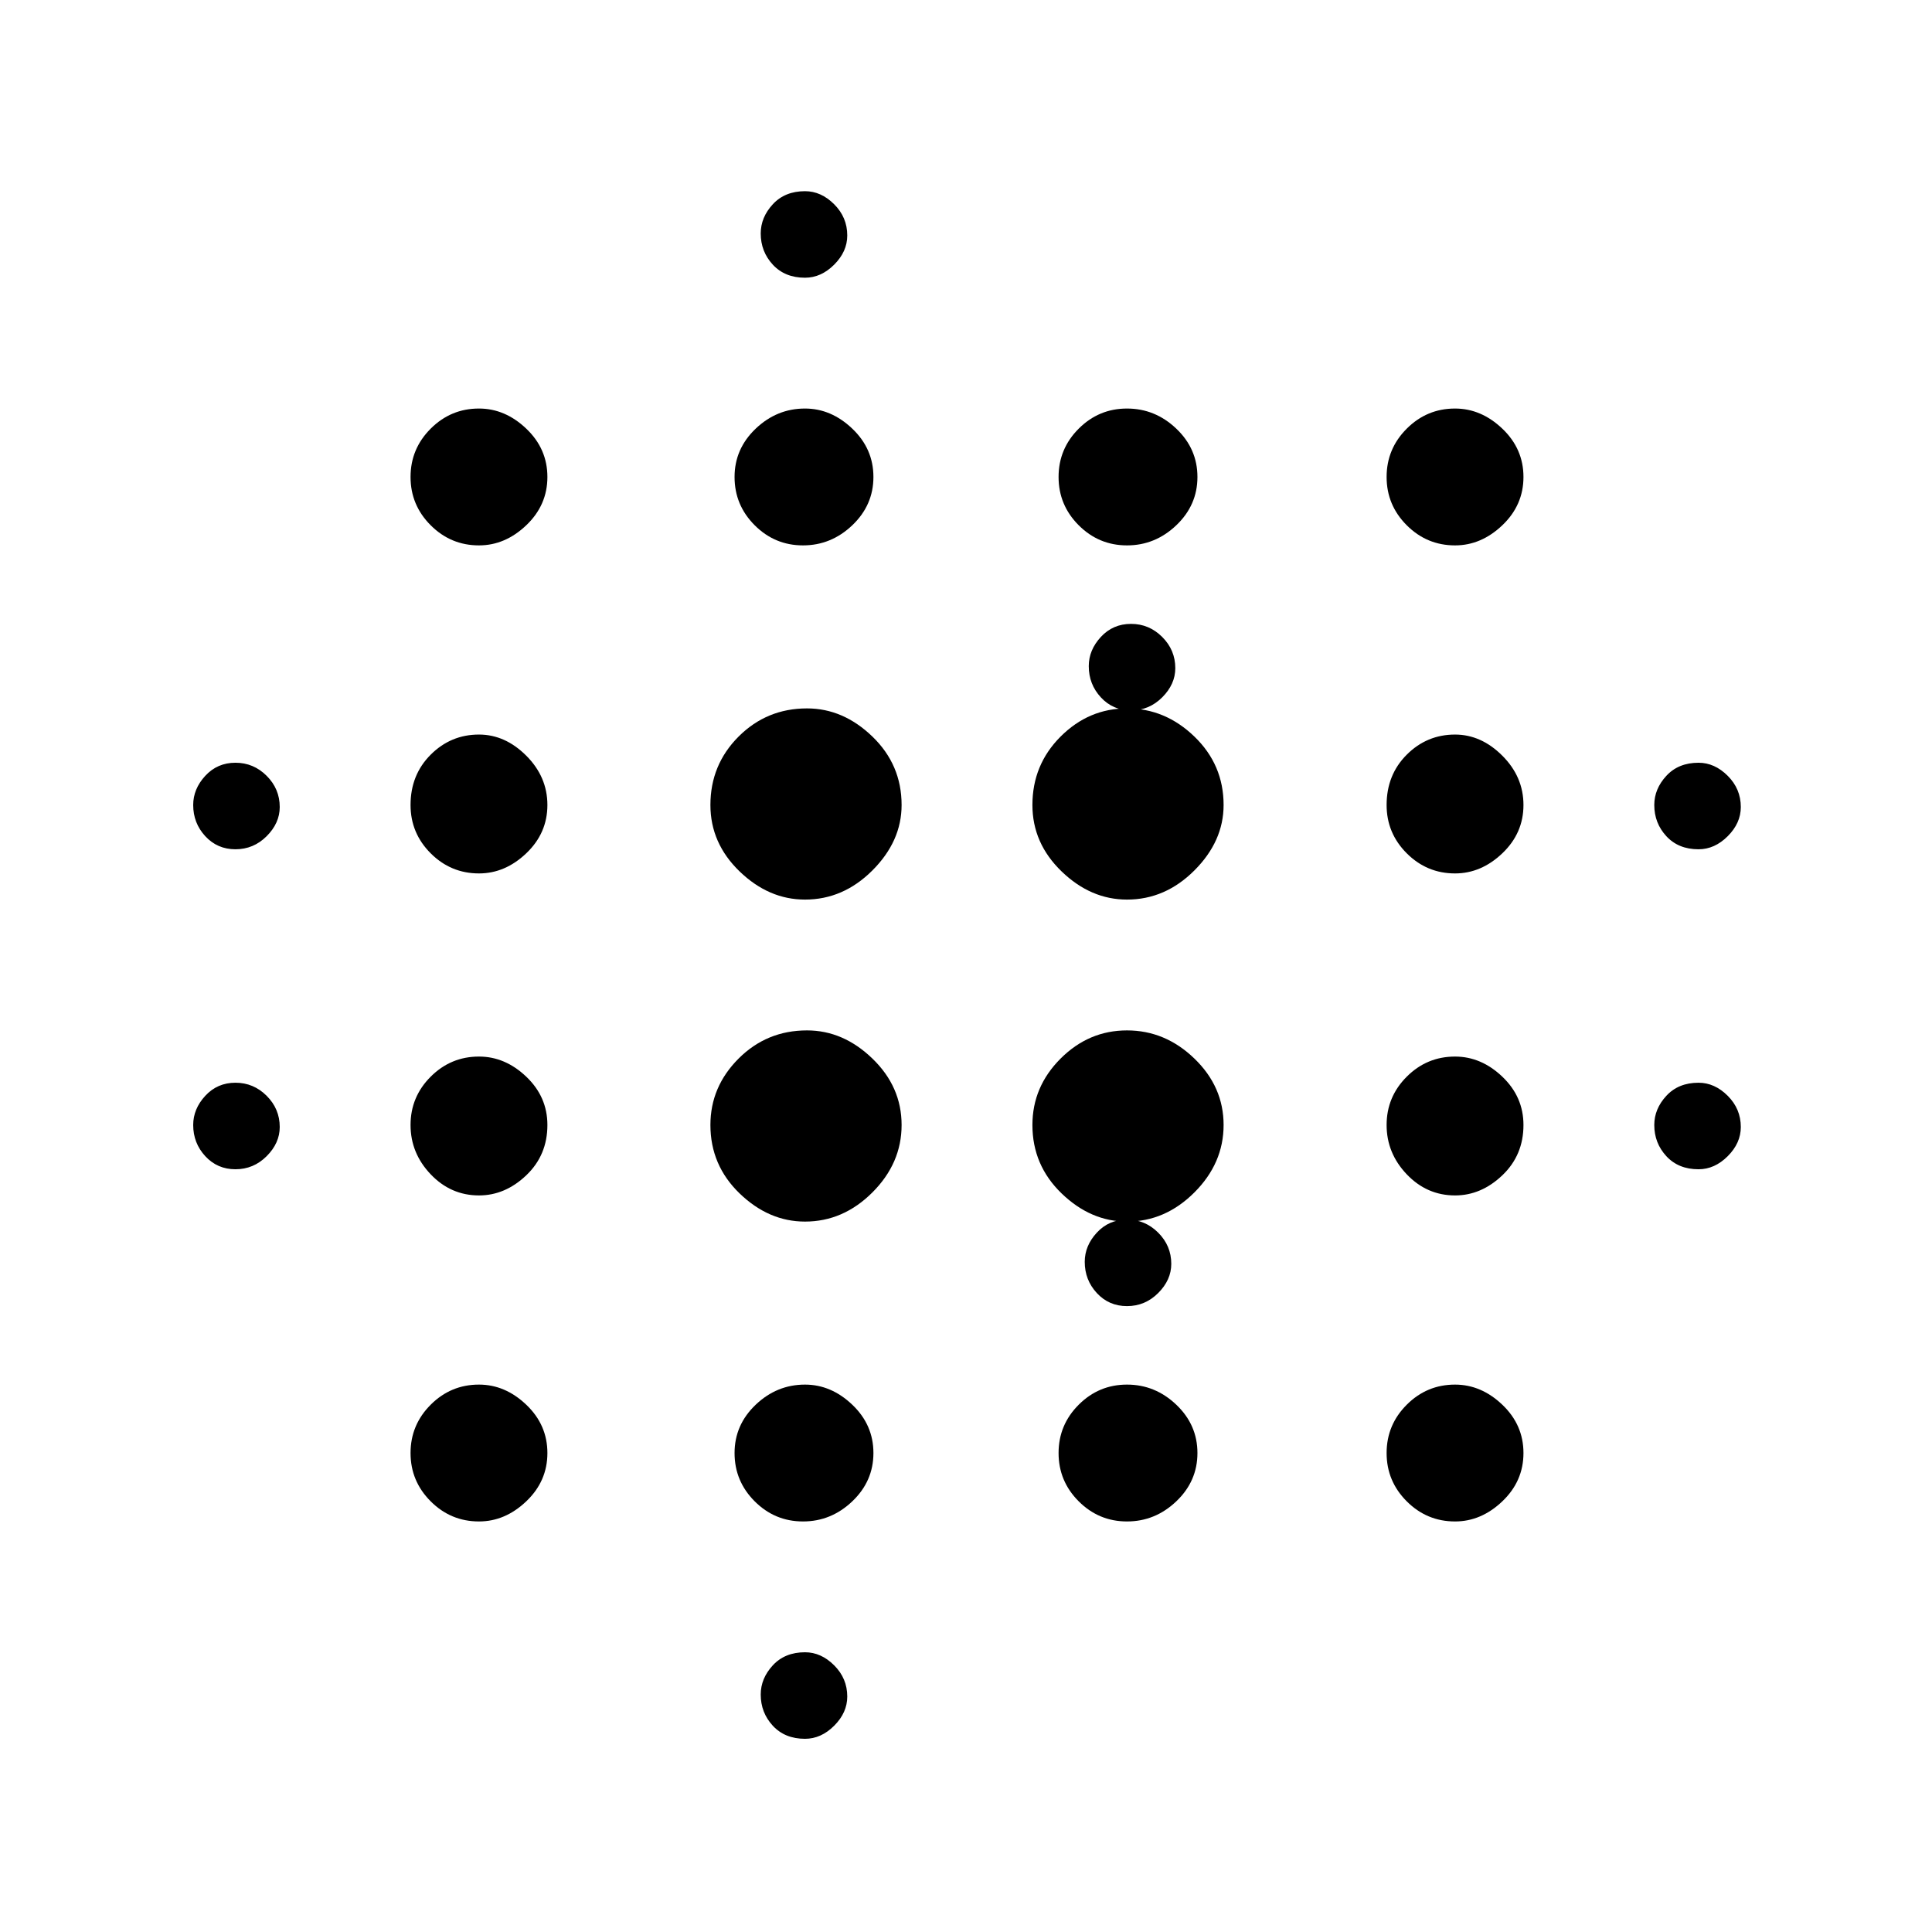 <svg xmlns="http://www.w3.org/2000/svg" height="48" width="48"><path d="M5.85 29.05q-.45 0-.75-.325t-.3-.775q0-.4.3-.725.3-.325.75-.325t.775.325q.325.325.325.775 0 .4-.325.725-.325.325-.775.325Zm0-7.95q-.45 0-.75-.325T4.8 20q0-.4.3-.725.3-.325.75-.325t.775.325q.325.325.325.775 0 .4-.325.725-.325.325-.775.325Zm6.05 16.7q-.7 0-1.2-.5t-.5-1.2q0-.7.5-1.2t1.2-.5q.65 0 1.175.5t.525 1.2q0 .7-.525 1.2t-1.175.5Zm0-8.1q-.7 0-1.2-.525t-.5-1.225q0-.7.5-1.2t1.2-.5q.65 0 1.175.5t.525 1.2q0 .75-.525 1.25t-1.175.5Zm0-8q-.7 0-1.2-.5t-.5-1.2q0-.75.5-1.25t1.2-.5q.65 0 1.175.525T13.6 20q0 .7-.525 1.2t-1.175.5Zm0-8.15q-.7 0-1.2-.5t-.5-1.2q0-.7.5-1.2t1.2-.5q.65 0 1.175.5t.525 1.2q0 .7-.525 1.2t-1.175.5Zm8.1 16.8q-.9 0-1.625-.7t-.725-1.7q0-.95.7-1.65t1.7-.7q.9 0 1.625.7t.725 1.65q0 .95-.725 1.675-.725.725-1.675.725Zm0-8q-.9 0-1.625-.7T17.65 20q0-1 .7-1.7t1.7-.7q.9 0 1.625.7T22.4 20q0 .9-.725 1.625T20 22.35Zm-.05 15.45q-.7 0-1.2-.5t-.5-1.2q0-.7.525-1.2T20 34.4q.65 0 1.175.5t.525 1.2q0 .7-.525 1.2t-1.225.5Zm0-24.25q-.7 0-1.2-.5t-.5-1.2q0-.7.525-1.2t1.225-.5q.65 0 1.175.5t.525 1.2q0 .7-.525 1.2t-1.225.5ZM20 43.2q-.5 0-.8-.325-.3-.325-.3-.775 0-.4.3-.725.3-.325.8-.325.4 0 .725.325.325.325.325.775 0 .4-.325.725-.325.325-.725.325Zm0-36.3q-.5 0-.8-.325-.3-.325-.3-.775 0-.4.3-.725.3-.325.8-.325.4 0 .725.325.325.325.325.775 0 .4-.325.725Q20.4 6.9 20 6.9Zm8 23.45q-.9 0-1.625-.7t-.725-1.7q0-.95.7-1.65t1.65-.7q.95 0 1.675.7.725.7.725 1.65t-.725 1.675q-.725.725-1.675.725Zm0-8q-.9 0-1.625-.7T25.65 20q0-1 .7-1.7t1.65-.7q.95 0 1.675.7.725.7.725 1.7 0 .9-.725 1.625T28 22.35Zm0 15.45q-.7 0-1.2-.5t-.5-1.2q0-.7.5-1.2t1.2-.5q.7 0 1.225.5.525.5.525 1.2t-.525 1.2q-.525.5-1.225.5Zm0-24.25q-.7 0-1.2-.5t-.5-1.2q0-.7.5-1.2t1.2-.5q.7 0 1.225.5.525.5.525 1.2t-.525 1.2q-.525.5-1.225.5Zm0 18.9q-.45 0-.75-.325t-.3-.775q0-.4.3-.725.3-.325.75-.325t.775.325q.325.325.325.775 0 .4-.325.725-.325.325-.775.325Zm.1-14.8q-.45 0-.75-.325t-.3-.775q0-.4.3-.725.3-.325.75-.325t.775.325q.325.325.325.775 0 .4-.325.725-.325.325-.775.325Zm8.05 20.15q-.7 0-1.2-.5t-.5-1.2q0-.7.5-1.2t1.2-.5q.65 0 1.175.5t.525 1.2q0 .7-.525 1.2t-1.175.5Zm0-8.1q-.7 0-1.2-.525t-.5-1.225q0-.7.5-1.2t1.2-.5q.65 0 1.175.5t.525 1.2q0 .75-.525 1.25t-1.175.5Zm0-8q-.7 0-1.2-.5t-.5-1.2q0-.75.5-1.25t1.2-.5q.65 0 1.175.525T37.85 20q0 .7-.525 1.2t-1.175.5Zm0-8.15q-.7 0-1.2-.5t-.5-1.2q0-.7.5-1.2t1.2-.5q.65 0 1.175.5t.525 1.2q0 .7-.525 1.2t-1.175.5Zm6.05 15.5q-.5 0-.8-.325-.3-.325-.3-.775 0-.4.3-.725.3-.325.8-.325.4 0 .725.325.325.325.325.775 0 .4-.325.725-.325.325-.725.325Zm0-7.95q-.5 0-.8-.325-.3-.325-.3-.775 0-.4.3-.725.3-.325.8-.325.4 0 .725.325.325.325.325.775 0 .4-.325.725-.325.325-.725.325Z"/></svg>
